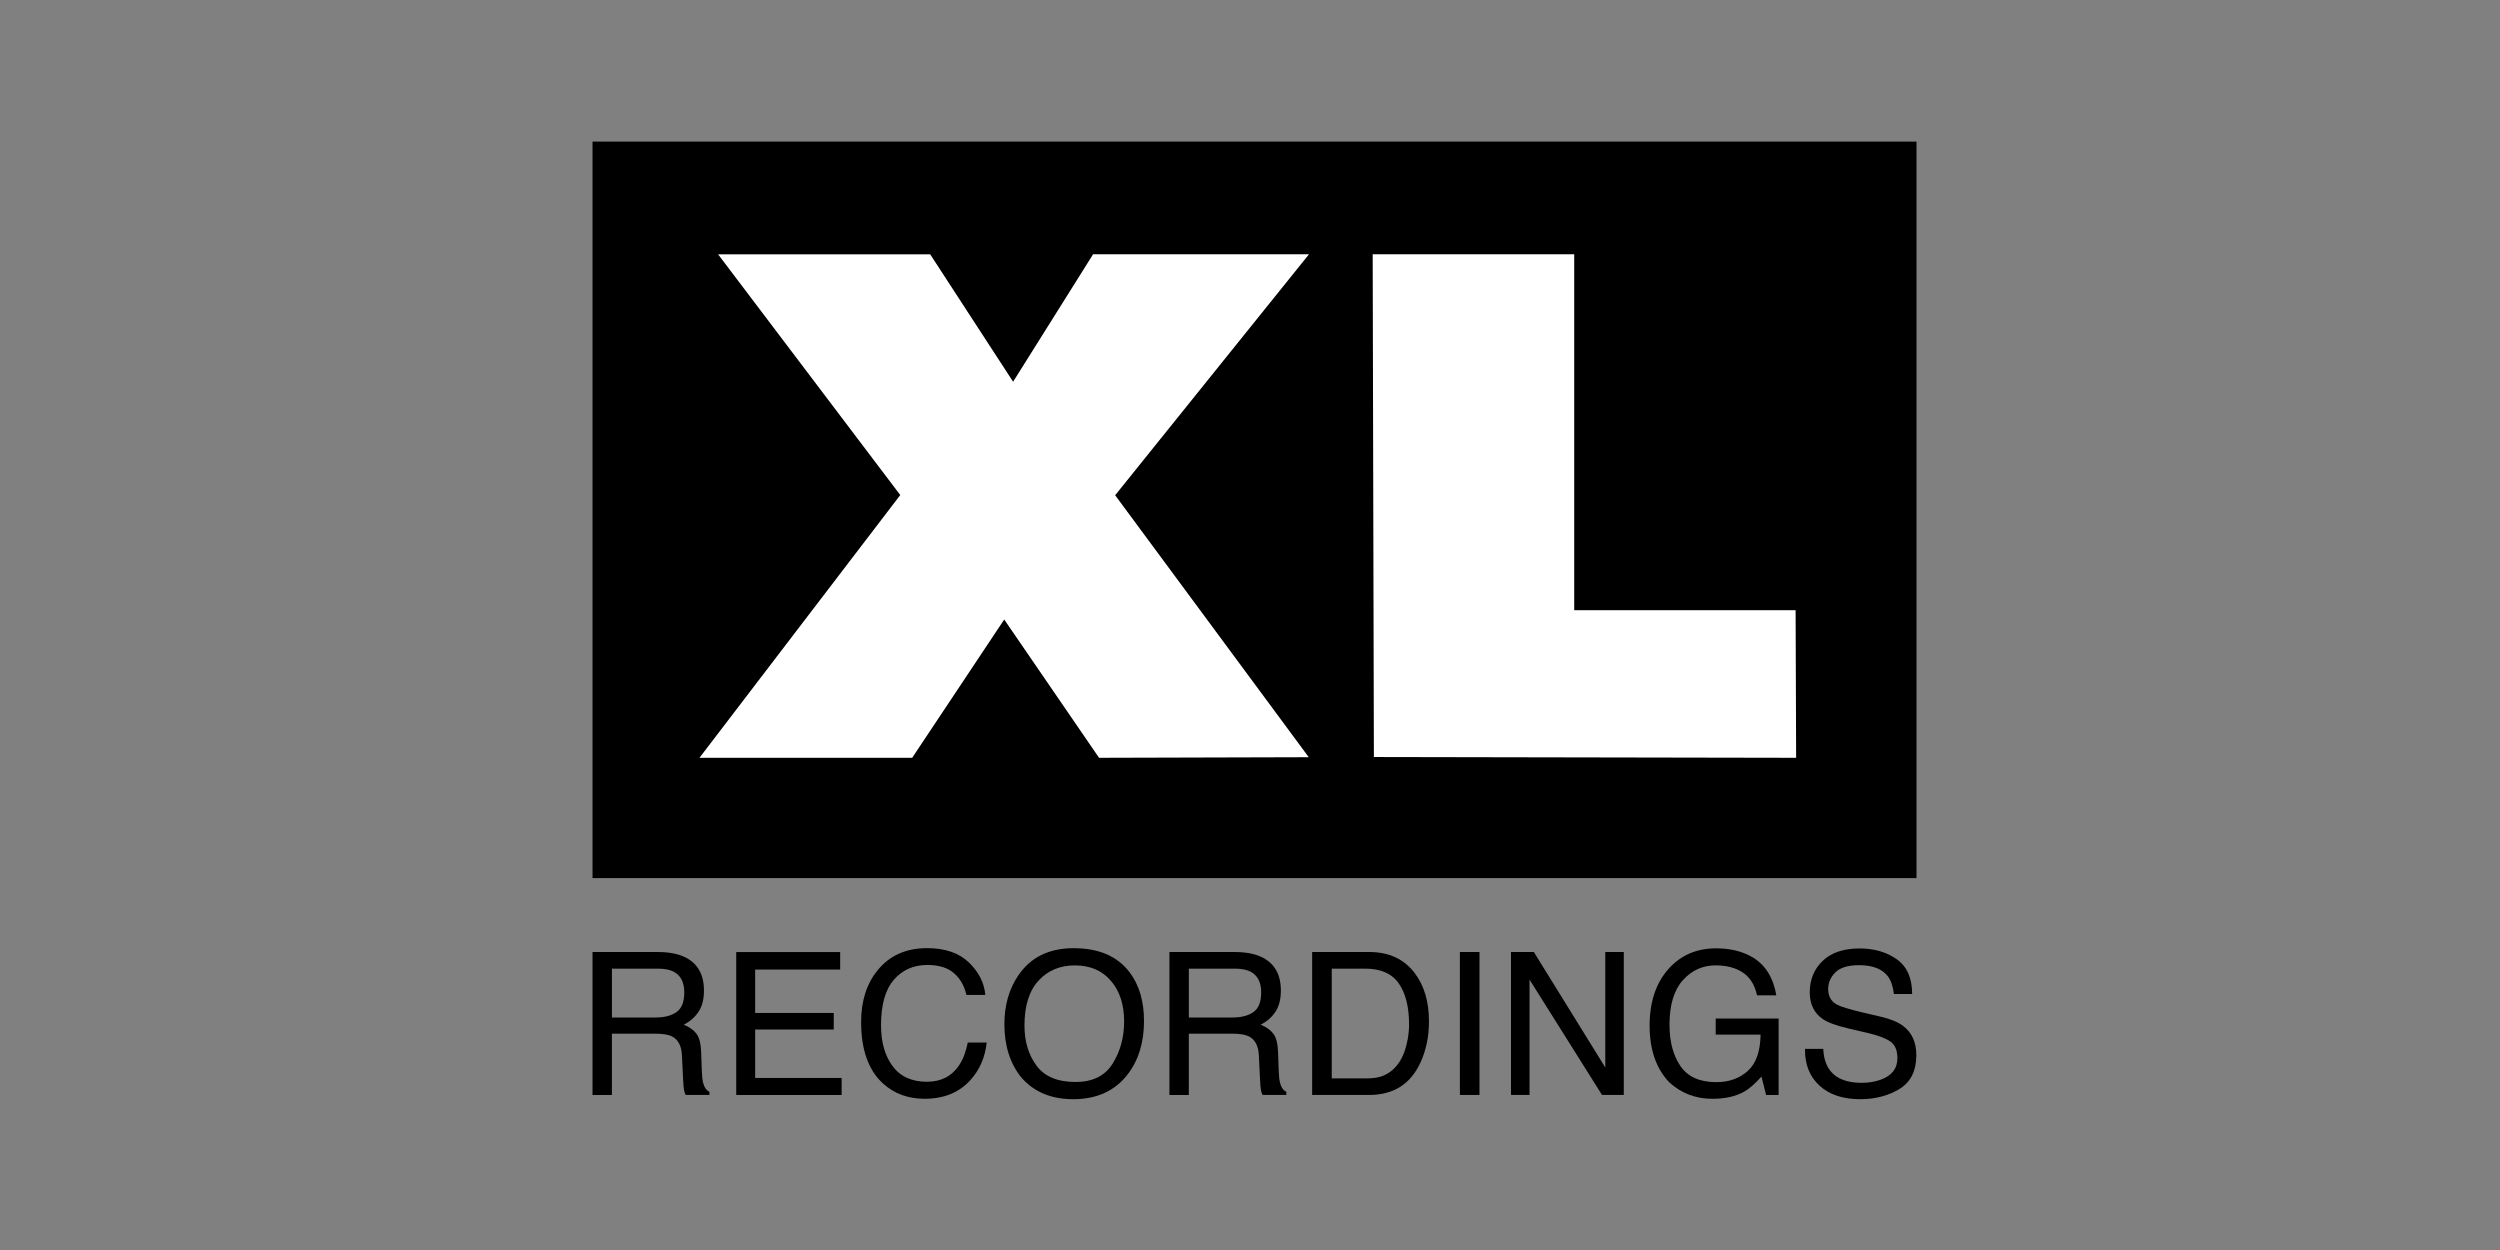 <svg width="176" height="88" viewBox="0 0 176 88" fill="none" xmlns="http://www.w3.org/2000/svg">
<rect x="0" y="0" width="176" height="88" fill="#808080" stroke="none"/>
<path d="M134.921 9.969H41.714V61.818H134.921V9.969Z" fill="black"/>
<path d="M41.714 67.022H46.297C47.052 67.022 47.674 67.134 48.164 67.358C49.094 67.787 49.559 68.58 49.559 69.735C49.559 70.338 49.435 70.831 49.185 71.215C48.935 71.599 48.587 71.906 48.138 72.139C48.532 72.299 48.828 72.509 49.027 72.77C49.226 73.03 49.337 73.453 49.36 74.037L49.407 75.387C49.421 75.77 49.453 76.056 49.504 76.243C49.586 76.563 49.733 76.768 49.943 76.86V77.085H48.268C48.222 76.999 48.186 76.887 48.158 76.75C48.131 76.613 48.108 76.348 48.089 75.956L48.007 74.277C47.976 73.62 47.738 73.179 47.293 72.954C47.04 72.832 46.642 72.77 46.099 72.77H43.078V77.086H41.714V67.022ZM46.15 71.632C46.773 71.632 47.266 71.505 47.629 71.249C47.991 70.993 48.173 70.532 48.173 69.865C48.173 69.148 47.919 68.659 47.412 68.399C47.14 68.262 46.778 68.194 46.324 68.194H43.08V71.632H46.15Z" fill="black"/>
<path d="M51.831 67.025H59.148V68.257H53.163V71.312H58.695V72.477H53.163V75.888H59.251V77.087H51.831V67.025Z" fill="black"/>
<path d="M68.208 67.756C68.905 68.427 69.291 69.19 69.368 70.044H68.037C67.888 69.396 67.593 68.882 67.15 68.503C66.708 68.123 66.086 67.934 65.287 67.934C64.311 67.934 63.523 68.283 62.924 68.979C62.324 69.677 62.024 70.745 62.024 72.185C62.024 73.364 62.295 74.321 62.837 75.054C63.378 75.788 64.186 76.155 65.26 76.155C66.25 76.155 67.003 75.769 67.519 74.997C67.794 74.59 67.998 74.056 68.133 73.393H69.464C69.347 74.454 68.957 75.341 68.297 76.058C67.506 76.922 66.438 77.354 65.095 77.354C63.937 77.354 62.964 77 62.177 76.291C61.141 75.354 60.623 73.907 60.623 71.952C60.623 70.467 61.012 69.249 61.79 68.298C62.631 67.265 63.791 66.749 65.27 66.749C66.532 66.749 67.511 67.085 68.208 67.756Z" fill="black"/>
<path d="M79.536 68.464C80.204 69.355 80.538 70.494 80.538 71.882C80.538 73.385 80.156 74.635 79.392 75.63C78.495 76.799 77.216 77.384 75.555 77.384C74.004 77.384 72.784 76.872 71.897 75.849C71.105 74.863 70.709 73.615 70.709 72.109C70.709 70.748 71.048 69.583 71.725 68.615C72.594 67.373 73.88 66.752 75.582 66.752C77.362 66.752 78.68 67.323 79.536 68.464ZM78.331 74.878C78.869 74.017 79.138 73.027 79.138 71.906C79.138 70.723 78.828 69.769 78.208 69.048C77.588 68.325 76.74 67.964 75.665 67.964C74.621 67.964 73.77 68.322 73.111 69.037C72.453 69.753 72.123 70.808 72.123 72.201C72.123 73.317 72.405 74.257 72.971 75.023C73.536 75.789 74.452 76.171 75.719 76.171C76.923 76.171 77.793 75.74 78.331 74.878Z" fill="black"/>
<path d="M82.328 67.022H86.911C87.666 67.022 88.288 67.134 88.778 67.358C89.708 67.787 90.173 68.58 90.173 69.735C90.173 70.338 90.048 70.831 89.799 71.215C89.55 71.599 89.201 71.906 88.752 72.139C89.146 72.299 89.442 72.509 89.642 72.77C89.84 73.03 89.951 73.453 89.974 74.037L90.022 75.387C90.035 75.77 90.068 76.056 90.118 76.243C90.2 76.563 90.347 76.768 90.557 76.86V77.085H88.883C88.837 76.999 88.801 76.887 88.773 76.75C88.746 76.613 88.723 76.348 88.704 75.956L88.622 74.277C88.591 73.62 88.353 73.179 87.909 72.954C87.655 72.832 87.257 72.77 86.714 72.77H83.693V77.086H82.328V67.022H82.328ZM86.764 71.632C87.387 71.632 87.88 71.505 88.243 71.249C88.606 70.993 88.787 70.532 88.787 69.865C88.787 69.148 88.533 68.659 88.026 68.399C87.754 68.262 87.392 68.194 86.938 68.194H83.694V71.632H86.764Z" fill="black"/>
<path d="M92.375 67.022H96.406C97.774 67.022 98.835 67.513 99.59 68.495C100.263 69.381 100.599 70.516 100.599 71.9C100.599 72.969 100.4 73.934 100.003 74.797C99.302 76.323 98.099 77.085 96.392 77.085H92.375V67.022ZM96.138 75.921C96.59 75.921 96.961 75.874 97.252 75.777C97.77 75.599 98.196 75.256 98.526 74.75C98.791 74.344 98.981 73.823 99.097 73.188C99.165 72.809 99.198 72.457 99.198 72.132C99.198 70.886 98.955 69.917 98.47 69.227C97.984 68.538 97.202 68.193 96.124 68.193H93.755V75.92H96.138V75.921Z" fill="black"/>
<path d="M102.776 67.022H104.156V77.085H102.776V67.022Z" fill="black"/>
<path d="M106.374 67.022H107.983L113.012 75.152V67.022H114.315V77.085H112.782L107.679 68.964V77.085H106.374L106.374 67.022Z" fill="black"/>
<path d="M123.236 67.312C124.224 67.837 124.828 68.757 125.049 70.072H123.696C123.535 69.337 123.201 68.802 122.695 68.466C122.188 68.13 121.55 67.962 120.779 67.962C119.865 67.962 119.095 68.312 118.47 69.01C117.846 69.71 117.533 70.751 117.533 72.134C117.533 73.331 117.791 74.305 118.306 75.056C118.822 75.808 119.662 76.183 120.829 76.183C121.721 76.183 122.46 75.919 123.046 75.392C123.631 74.864 123.93 74.011 123.944 72.834H120.786V71.703H125.214V77.088H124.335L124.006 75.793C123.55 76.299 123.148 76.652 122.797 76.848C122.207 77.186 121.457 77.355 120.549 77.355C119.373 77.355 118.363 76.969 117.517 76.197C116.594 75.229 116.133 73.9 116.133 72.21C116.133 70.525 116.583 69.184 117.486 68.188C118.342 67.238 119.452 66.764 120.815 66.764C121.748 66.763 122.555 66.946 123.236 67.312Z" fill="black"/>
<path d="M128.354 73.84C128.385 74.411 128.515 74.874 128.744 75.23C129.18 75.898 129.95 76.231 131.052 76.231C131.545 76.231 131.995 76.158 132.4 76.012C133.185 75.729 133.577 75.222 133.577 74.491C133.577 73.943 133.411 73.552 133.079 73.32C132.742 73.091 132.215 72.893 131.496 72.724L130.173 72.415C129.309 72.214 128.697 71.993 128.338 71.751C127.717 71.331 127.407 70.703 127.407 69.867C127.407 68.963 127.712 68.221 128.322 67.641C128.932 67.061 129.797 66.771 130.914 66.771C131.942 66.771 132.817 67.025 133.535 67.534C134.255 68.044 134.615 68.858 134.615 69.977H133.331C133.265 69.438 133.124 69.025 132.909 68.736C132.51 68.212 131.832 67.949 130.876 67.949C130.104 67.949 129.549 68.117 129.21 68.456C128.872 68.794 128.704 69.186 128.704 69.634C128.704 70.128 128.903 70.488 129.303 70.717C129.564 70.863 130.156 71.045 131.078 71.265L132.449 71.587C133.109 71.743 133.619 71.955 133.978 72.224C134.599 72.695 134.909 73.378 134.909 74.272C134.909 75.387 134.513 76.184 133.721 76.663C132.929 77.143 132.009 77.383 130.961 77.383C129.738 77.383 128.78 77.063 128.088 76.424C127.397 75.789 127.057 74.929 127.071 73.842H128.354V73.84Z" fill="black"/>
<path d="M50.556 17.906H65.487L71.323 26.874L76.954 17.9H92.153L78.507 34.865L92.136 53.307L77.373 53.349L70.697 43.614L64.218 53.349H49.242L63.378 34.851L50.556 17.906Z" fill="white"/>
<path d="M96.637 17.9L96.721 53.294L126.448 53.349L126.41 42.957H110.825V17.9H96.637Z" fill="white"/>
</svg>
